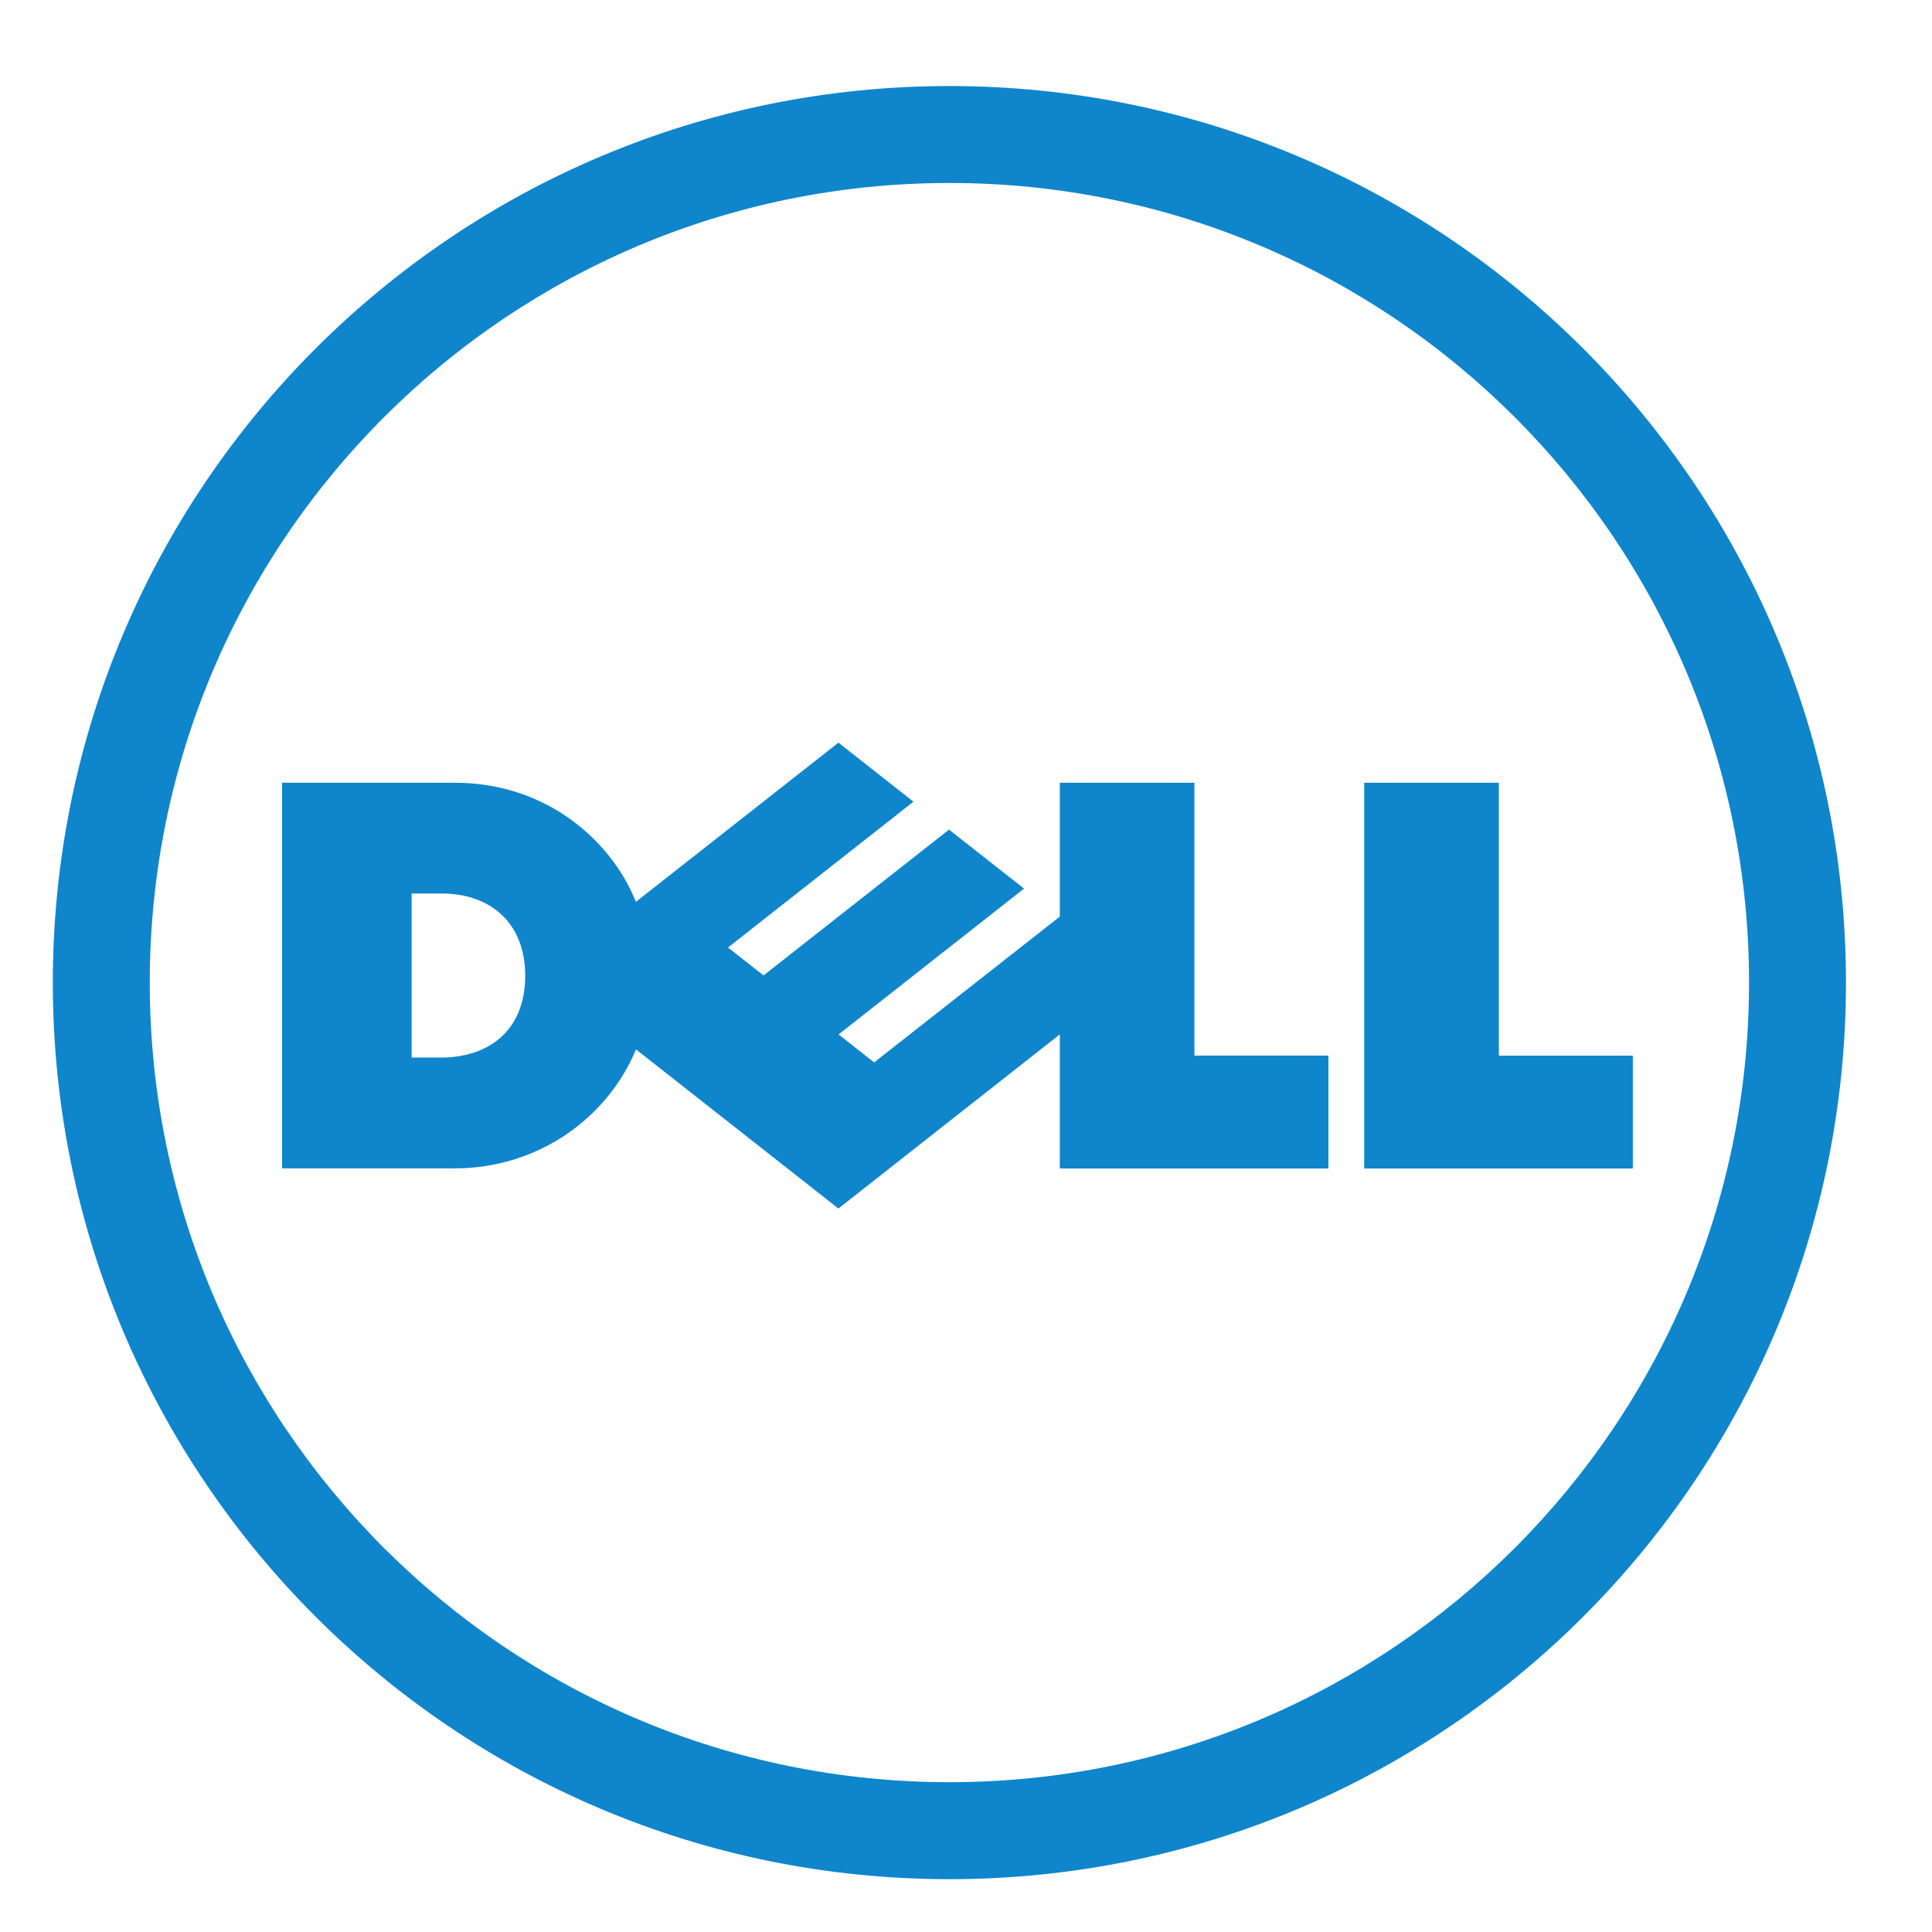 <?xml version="1.0" encoding="UTF-8" standalone="no"?>
<!-- Created with Inkscape (http://www.inkscape.org/) -->

<svg
   xmlns:dc="http://purl.org/dc/elements/1.1/"
   xmlns:cc="http://creativecommons.org/ns#"
   xmlns:rdf="http://www.w3.org/1999/02/22-rdf-syntax-ns#"
   xmlns:svg="http://www.w3.org/2000/svg"
   xmlns="http://www.w3.org/2000/svg"
   xmlns:sodipodi="http://sodipodi.sourceforge.net/DTD/sodipodi-0.dtd"
   xmlns:inkscape="http://www.inkscape.org/namespaces/inkscape"
   id="svg2"
   version="1.1"
   inkscape:version="0.47 r22583"
   width="128"
   height="128"
   xml:space="preserve"
   sodipodi:docname="dell-dvd.svg"><defs
     id="defs6"><inkscape:perspective
       sodipodi:type="inkscape:persp3d"
       inkscape:vp_x="0 : 0.5 : 1"
       inkscape:vp_y="0 : 1000 : 0"
       inkscape:vp_z="1 : 0.5 : 1"
       inkscape:persp3d-origin="0.5 : 0.33333333 : 1"
       id="perspective10" /><clipPath
       clipPathUnits="userSpaceOnUse"
       id="clipPath20"><path
         d="M 0,4319.98 0,0 l 4320,0 0,4319.98 -4320,0 z"
         id="path22" /></clipPath></defs><sodipodi:namedview
     pagecolor="#ffffff"
     bordercolor="#666666"
     borderopacity="1"
     objecttolerance="10"
     gridtolerance="10"
     guidetolerance="10"
     inkscape:pageopacity="0"
     inkscape:pageshadow="2"
     inkscape:window-width="1440"
     inkscape:window-height="848"
     id="namedview4"
     showgrid="false"
     inkscape:zoom="1.9966906"
     inkscape:cx="179.25842"
     inkscape:cy="-9.8044219"
     inkscape:window-x="0"
     inkscape:window-y="24"
     inkscape:window-maximized="1"
     inkscape:current-layer="g12" /><g
     id="g12"
     inkscape:groupmode="layer"
     inkscape:label="ink_ext_XXXXXX"
     transform="matrix(1.25,0,0,-1.25,-133.904,339.261)"><g
       id="g14"
       transform="matrix(0.022,0,0,0.022,109.923,171.809)"><g
         id="g16"><g
           id="g18"
           clip-path="url(#clipPath20)"><path
             d="m 2160.02,4086.43 c -531.91,0 -1013.48,-215.64 -1362.153,-564.3 l 0,0 C 449.199,3173.48 233.555,2691.89 233.555,2160 l 0,0 c 0,-531.87 215.644,-1013.45 564.312,-1362.121 l 0,0 C 1146.54,449.262 1628.11,233.641 2160.02,233.641 l 0,0 c 531.89,0 1013.45,215.621 1362.16,564.238 l 0,0 C 3870.85,1146.55 4086.52,1628.13 4086.52,2160 l 0,0 c 0,531.89 -215.67,1013.48 -564.34,1362.13 l 0,0 c -348.71,348.66 -830.27,564.3 -1362.16,564.3 l 0,0 m 1519.8,-406.6 0,0 m -1519.8,640.15 C 3352.77,4319.98 4320,3352.81 4320,2160 l 0,0 C 4320,967.309 3352.77,0 2160.02,0 l 0,0 C 967.262,0 0,967.309 0,2160 l 0,0 c 0,1192.81 967.262,2159.98 2160.02,2159.98 l 0,0 m -1519.821,-640.15 0,0"
             style="fill:#0f85cb;fill-opacity:1;fill-rule:nonzero;stroke:none"
             id="path24" /><path
             d="m 1138.07,2176.97 c 0,126.43 -83.4,197.65 -201.39,197.65 l -72.301,0 0,-395.24 70.387,0 c 109.574,0 203.304,59.92 203.304,197.59 z m 1287.9,-141.79 -533.32,-419.49 -487.67,383.36 c -70.24,-168.87 -239.67,-286.57 -435.894,-286.57 l -416.738,0 0,928.98 416.695,0 c 219.007,0 376.497,-138.46 435.667,-286.87 l 487.94,383.47 180.79,-142.17 -446.81,-351.35 85.61,-67.26 446.82,351.29 180.8,-142.09 -446.84,-351.34 85.7,-67.36 447.25,351.26 0,322.42 324.32,0 0,-657.26 322.83,0 0,-272.01 -647.15,0 0,322.99 z m 1057.83,-51.19 322.72,0 0,-271.8 -647.17,0 0,929.27 324.45,0 0,-657.47"
             style="fill:#0f85cb;fill-opacity:1;fill-rule:nonzero;stroke:none"
             id="path26" /></g></g></g></g></svg>